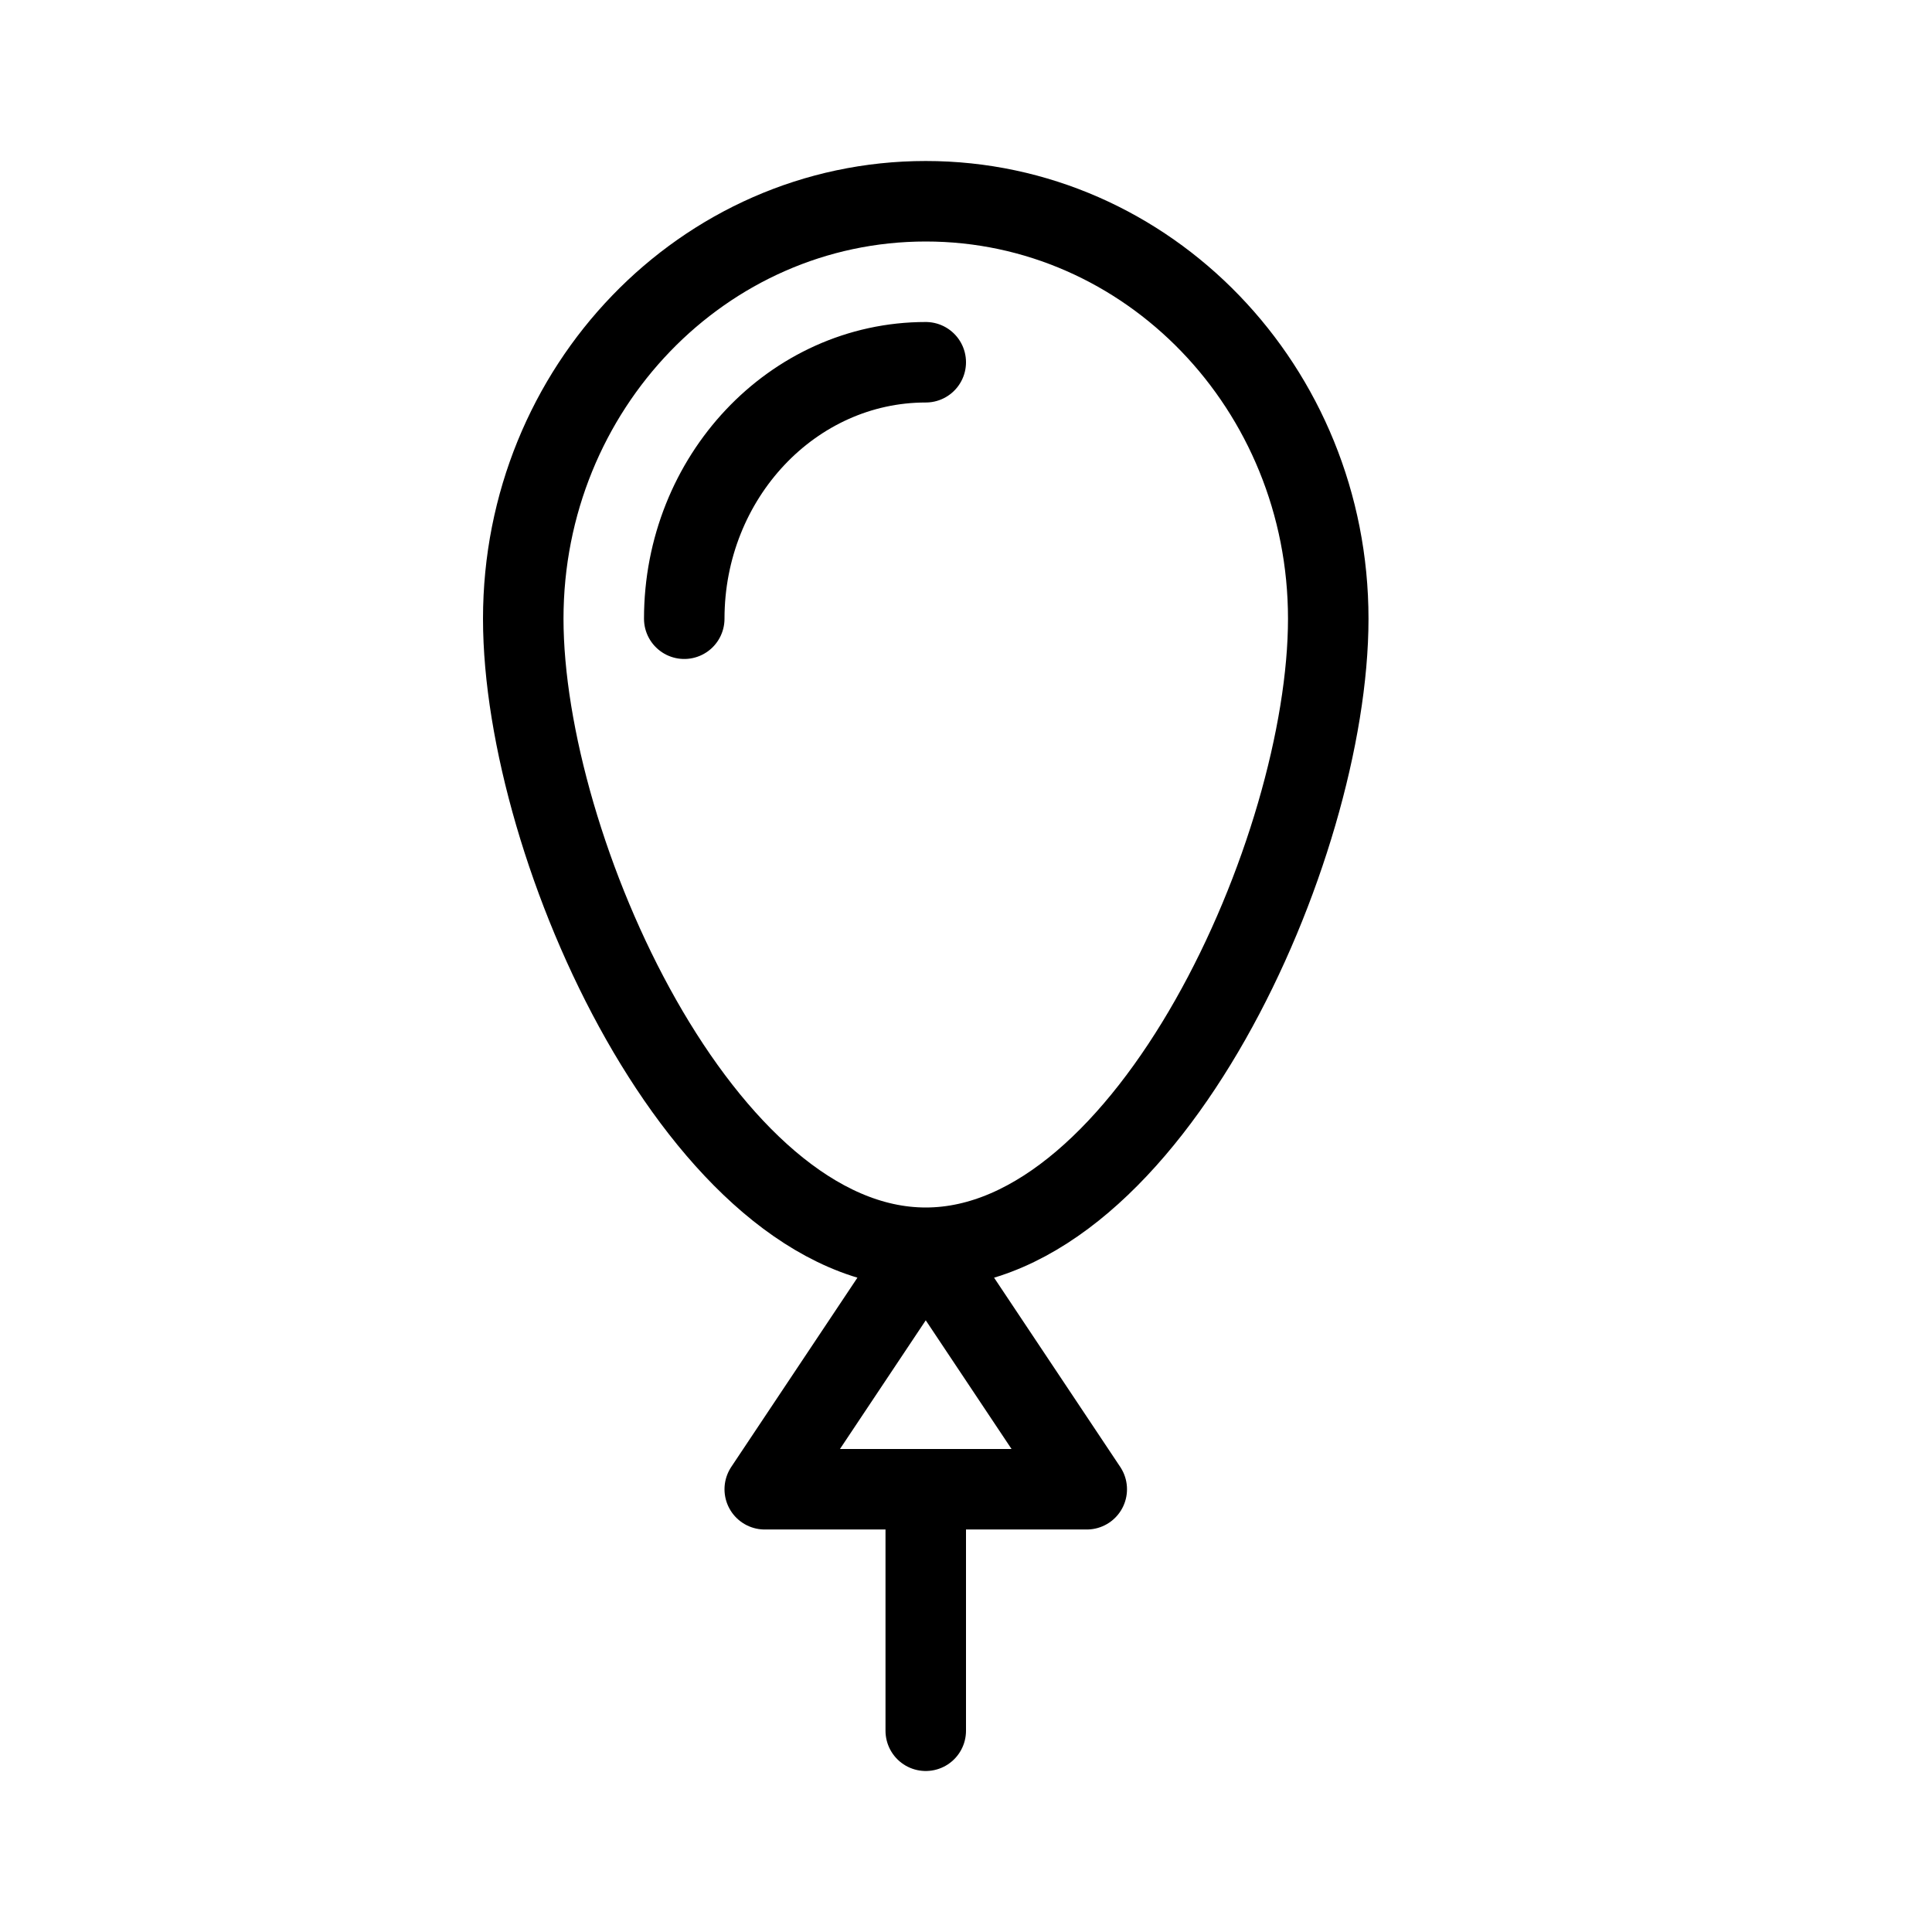 <svg height="24" viewBox="0 0 24 24" width="24" xmlns="http://www.w3.org/2000/svg"><path d="m16.5 7.686c0 2.863-2.238 7.814-5 7.814s-5-4.951-5-7.814c0-2.864 2.238-5.186 5-5.186s5 2.322 5 5.186zm-5-3.186c-1.654 0-3 1.429-3 3.186m3 13.814v-3m0-3 2 3h-4z" fill="none" stroke="#000" stroke-linecap="round" stroke-linejoin="round"/></svg>